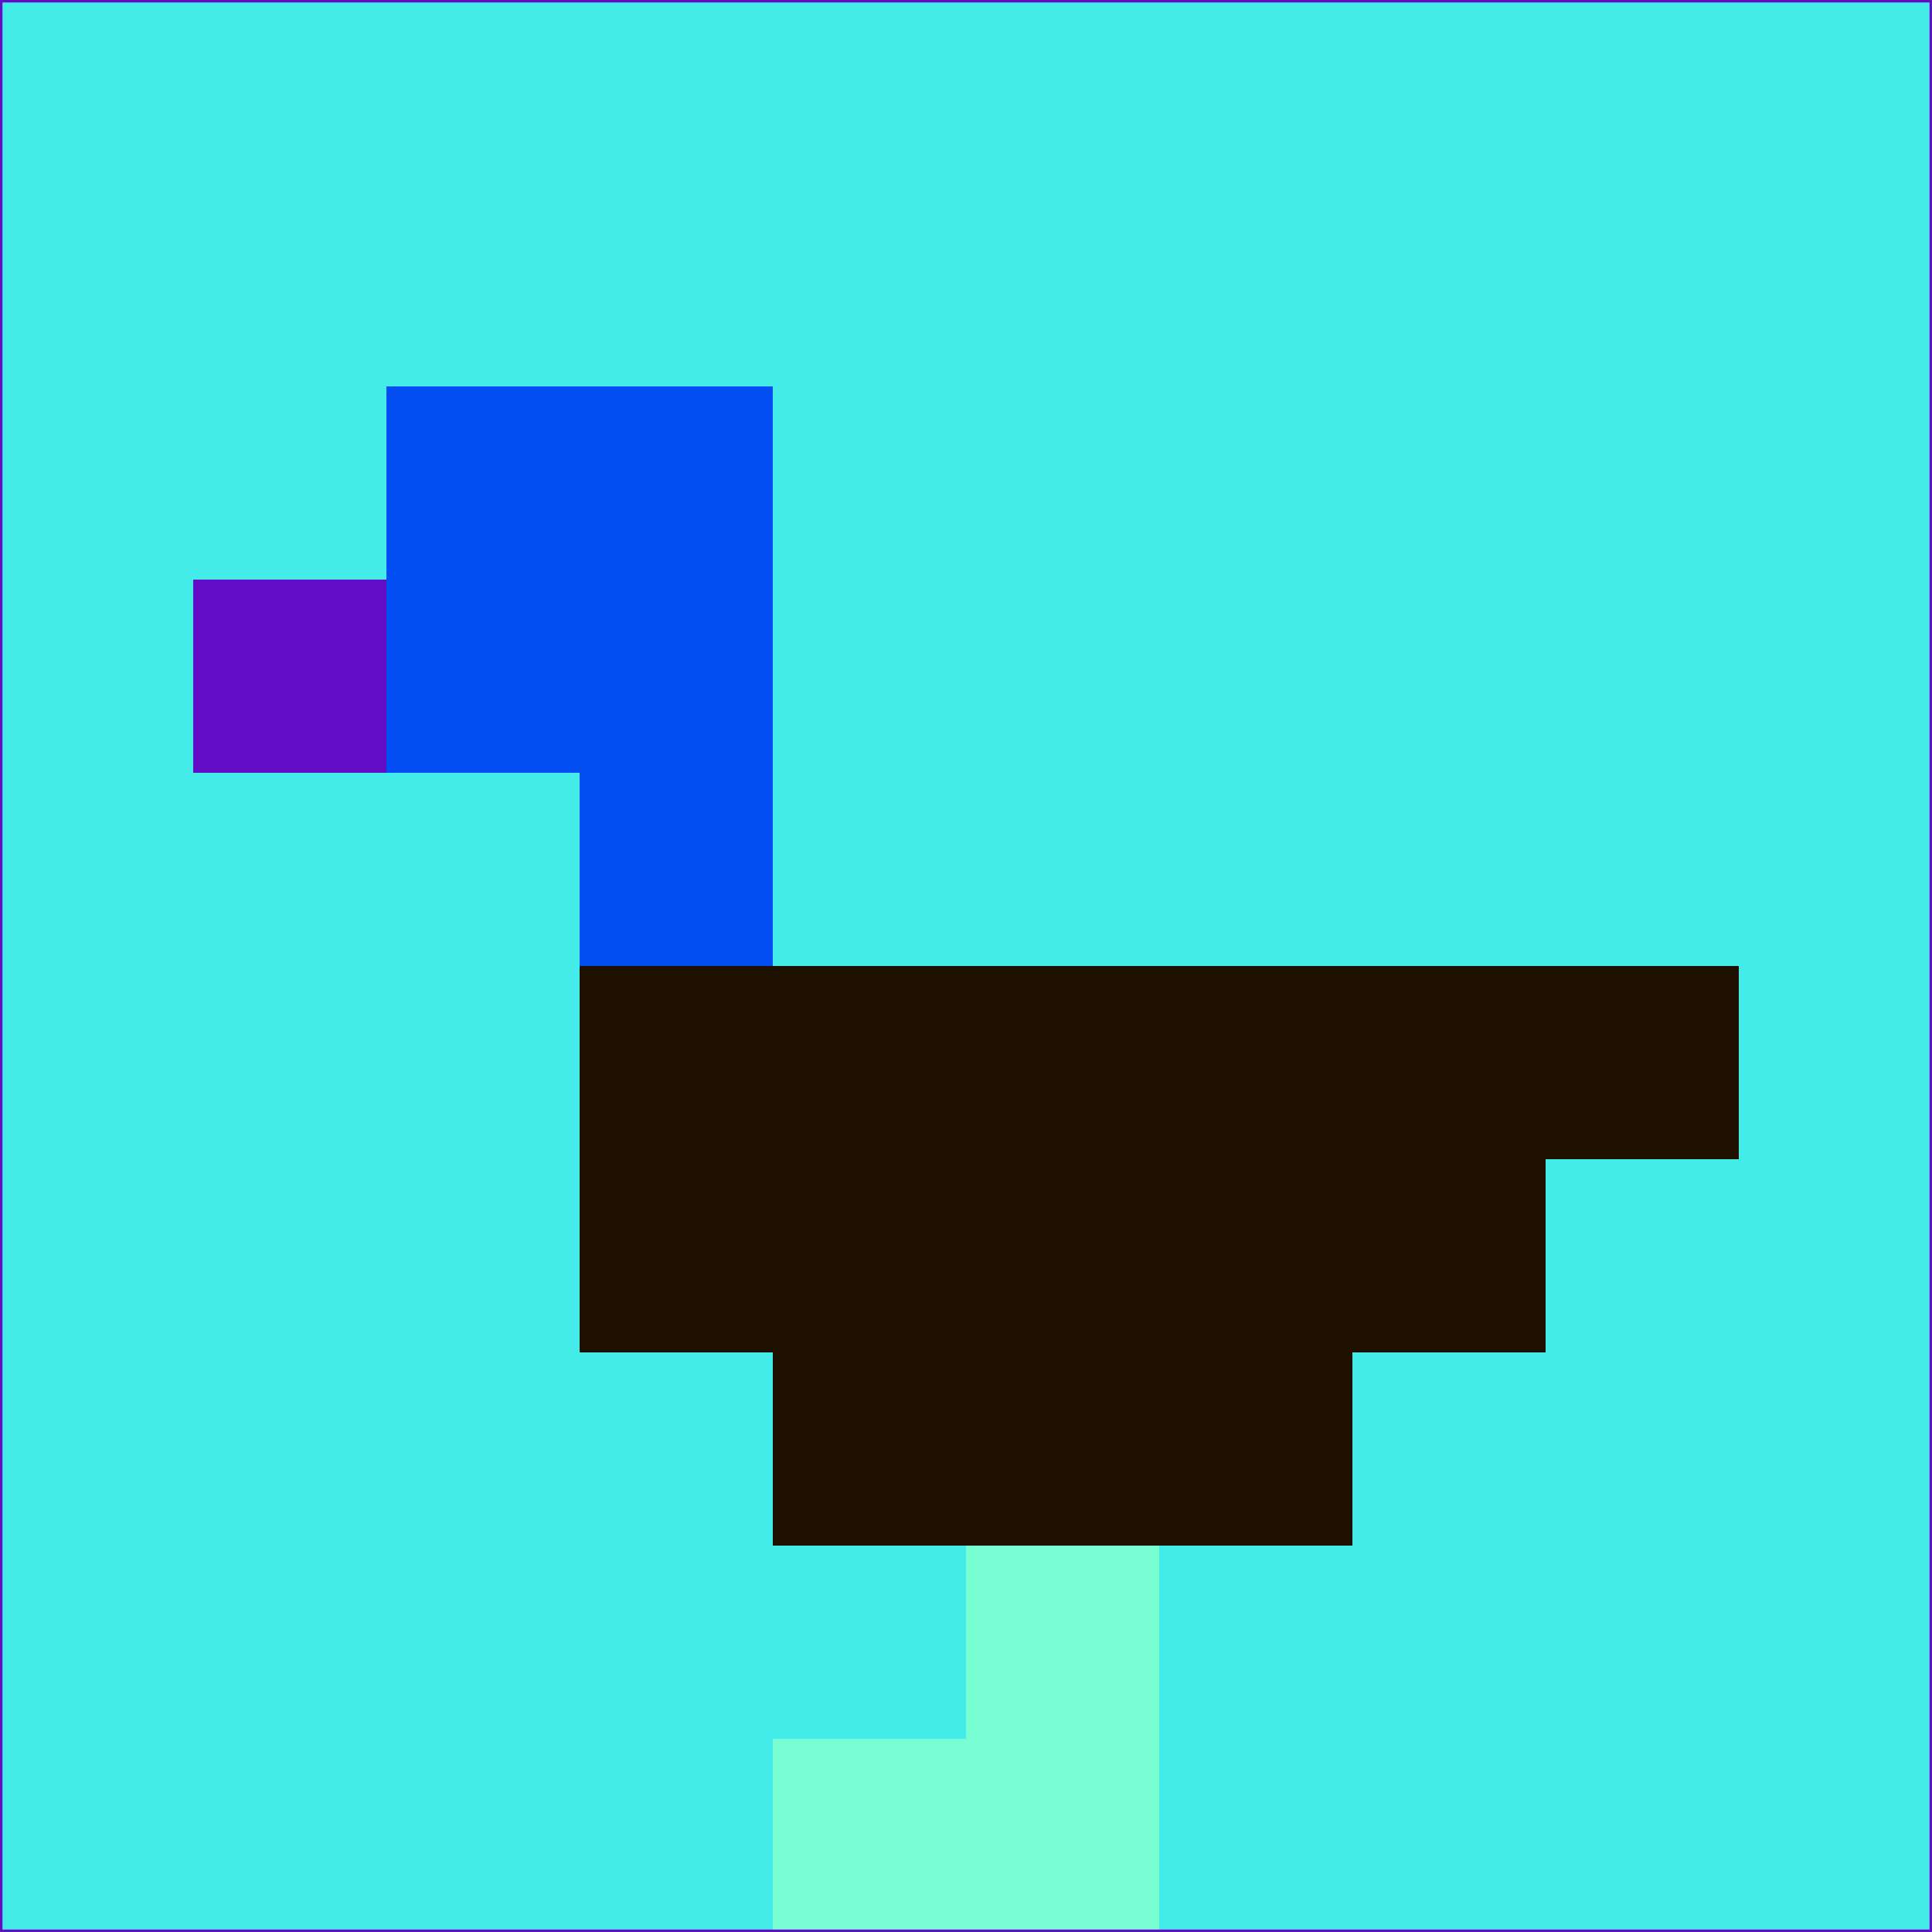 <svg xmlns="http://www.w3.org/2000/svg" version="1.1" width="785" height="785">
  <title>'goose-pfp-694263' by Dmitri Cherniak (Cyberpunk Edition)</title>
  <desc>
    seed=663413
    backgroundColor=#43ebe9
    padding=20
    innerPadding=0
    timeout=500
    dimension=1
    border=false
    Save=function(){return n.handleSave()}
    frame=12

    Rendered at 2024-09-15T22:37:00.854Z
    Generated in 1ms
    Modified for Cyberpunk theme with new color scheme
  </desc>
  <defs/>
  <rect width="100%" height="100%" fill="#43ebe9"/>
  <g>
    <g id="0-0">
      <rect x="0" y="0" height="785" width="785" fill="#43ebe9"/>
      <g>
        <!-- Neon blue -->
        <rect id="0-0-2-2-2-2" x="157" y="157" width="157" height="157" fill="#024ef2"/>
        <rect id="0-0-3-2-1-4" x="235.5" y="157" width="78.5" height="314" fill="#024ef2"/>
        <!-- Electric purple -->
        <rect id="0-0-4-5-5-1" x="314" y="392.5" width="392.5" height="78.5" fill="#1e1100"/>
        <rect id="0-0-3-5-5-2" x="235.5" y="392.5" width="392.5" height="157" fill="#1e1100"/>
        <rect id="0-0-4-5-3-3" x="314" y="392.5" width="235.5" height="235.5" fill="#1e1100"/>
        <!-- Neon pink -->
        <rect id="0-0-1-3-1-1" x="78.5" y="235.5" width="78.5" height="78.5" fill="#630ec6"/>
        <!-- Cyber yellow -->
        <rect id="0-0-5-8-1-2" x="392.5" y="628" width="78.5" height="157" fill="#79fed3"/>
        <rect id="0-0-4-9-2-1" x="314" y="706.5" width="157" height="78.5" fill="#79fed3"/>
      </g>
      <rect x="0" y="0" stroke="#630ec6" stroke-width="2" height="785" width="785" fill="none"/>
    </g>
  </g>
  <script xmlns=""/>
</svg>